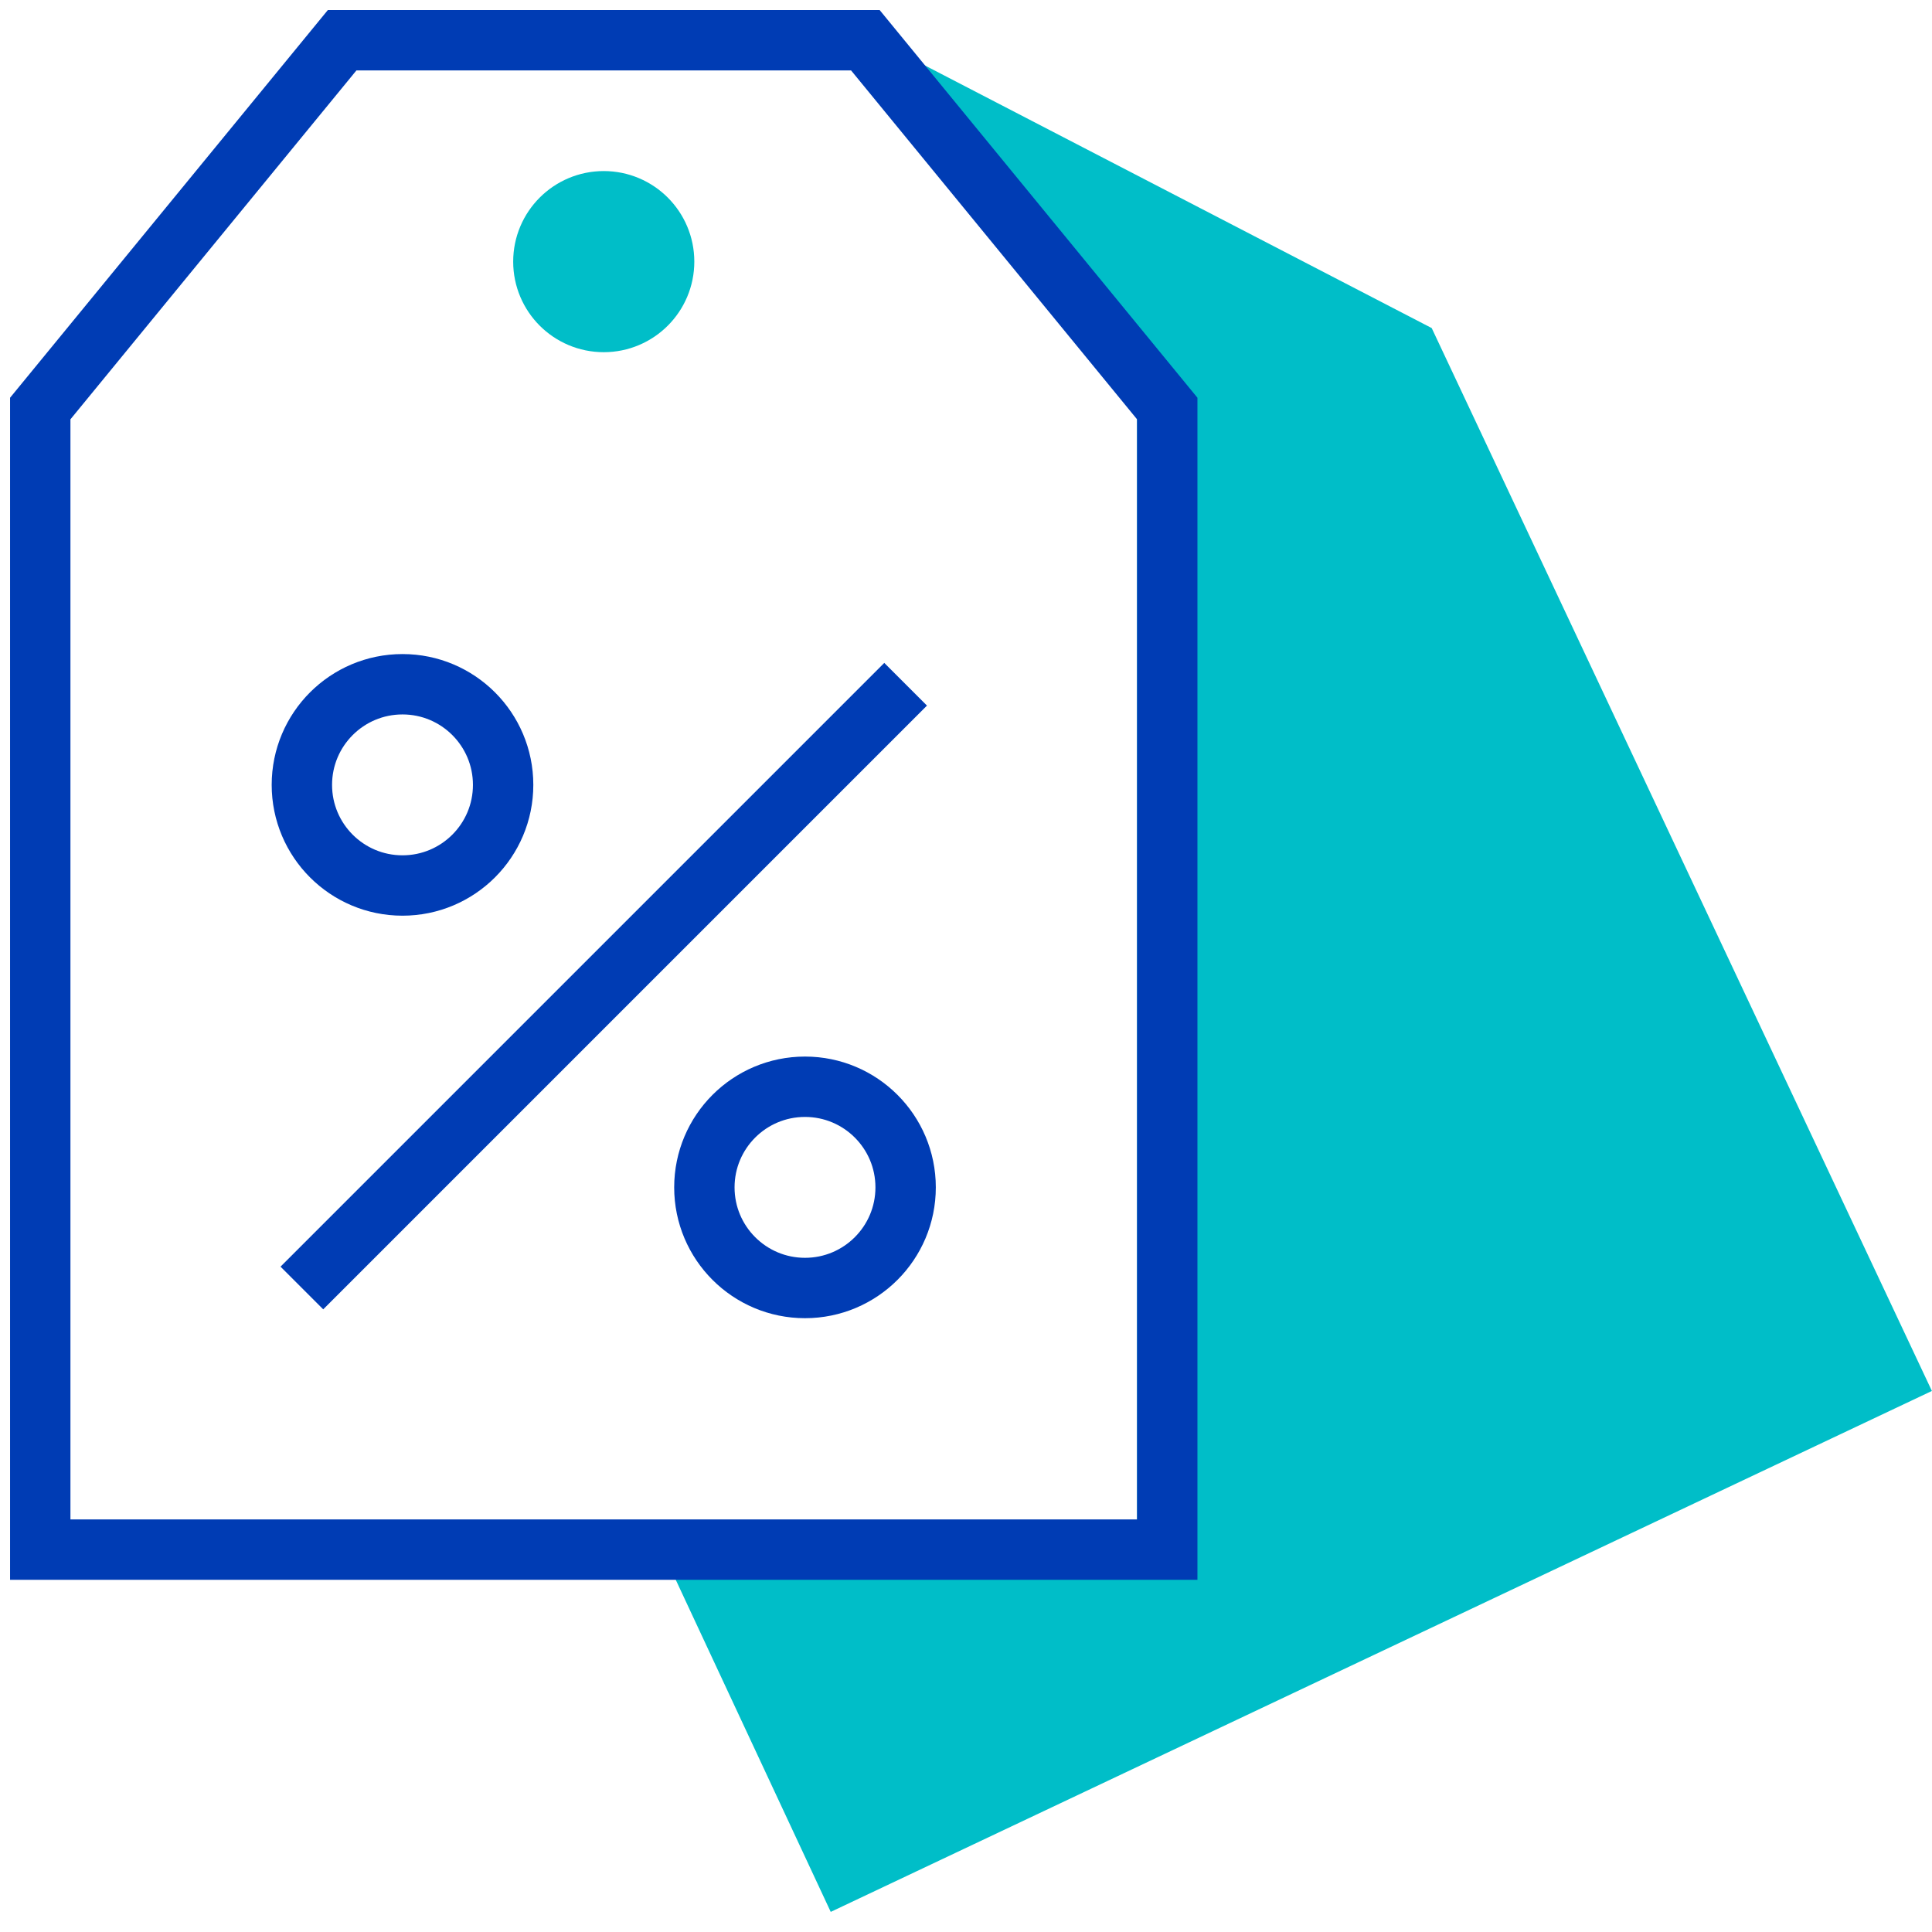 <svg id="angebot-pikto" xmlns="http://www.w3.org/2000/svg" width="48" height="48" viewBox="0 0 48 48">
  <title>uebersicht-pikto-rgb_angebot-pikto</title>
  <polygon points="35 8.7 24 3 29 9.7 29 39 17.5 39 21 46.5 47 34.2 35 8.7" fill="#00bec8" stroke="#00bec8" stroke-miterlimit="10" stroke-width="1.5"/>
  <polygon points="29 10.15 29 38.5 1 38.5 1 10.15 8.5 1 21.5 1 29 10.15" fill="none" stroke="#003cb4" stroke-miterlimit="10" stroke-width="1.5"/>
  <line x1="22.5" y1="17" x2="7.5" y2="32" fill="none" stroke="#003cb4" stroke-miterlimit="10" stroke-width="1.5"/>
  <circle cx="20" cy="29.5" r="2.5" fill="none" stroke="#003cb4" stroke-miterlimit="10" stroke-width="1.5"/>
  <circle cx="10" cy="19.5" r="2.5" fill="none" stroke="#003cb4" stroke-miterlimit="10" stroke-width="1.5"/>
  <circle cx="15" cy="6.5" r="1.5" fill="#00bec8" stroke="#00bec8" stroke-miterlimit="10" stroke-width="1.5"/>
</svg>
